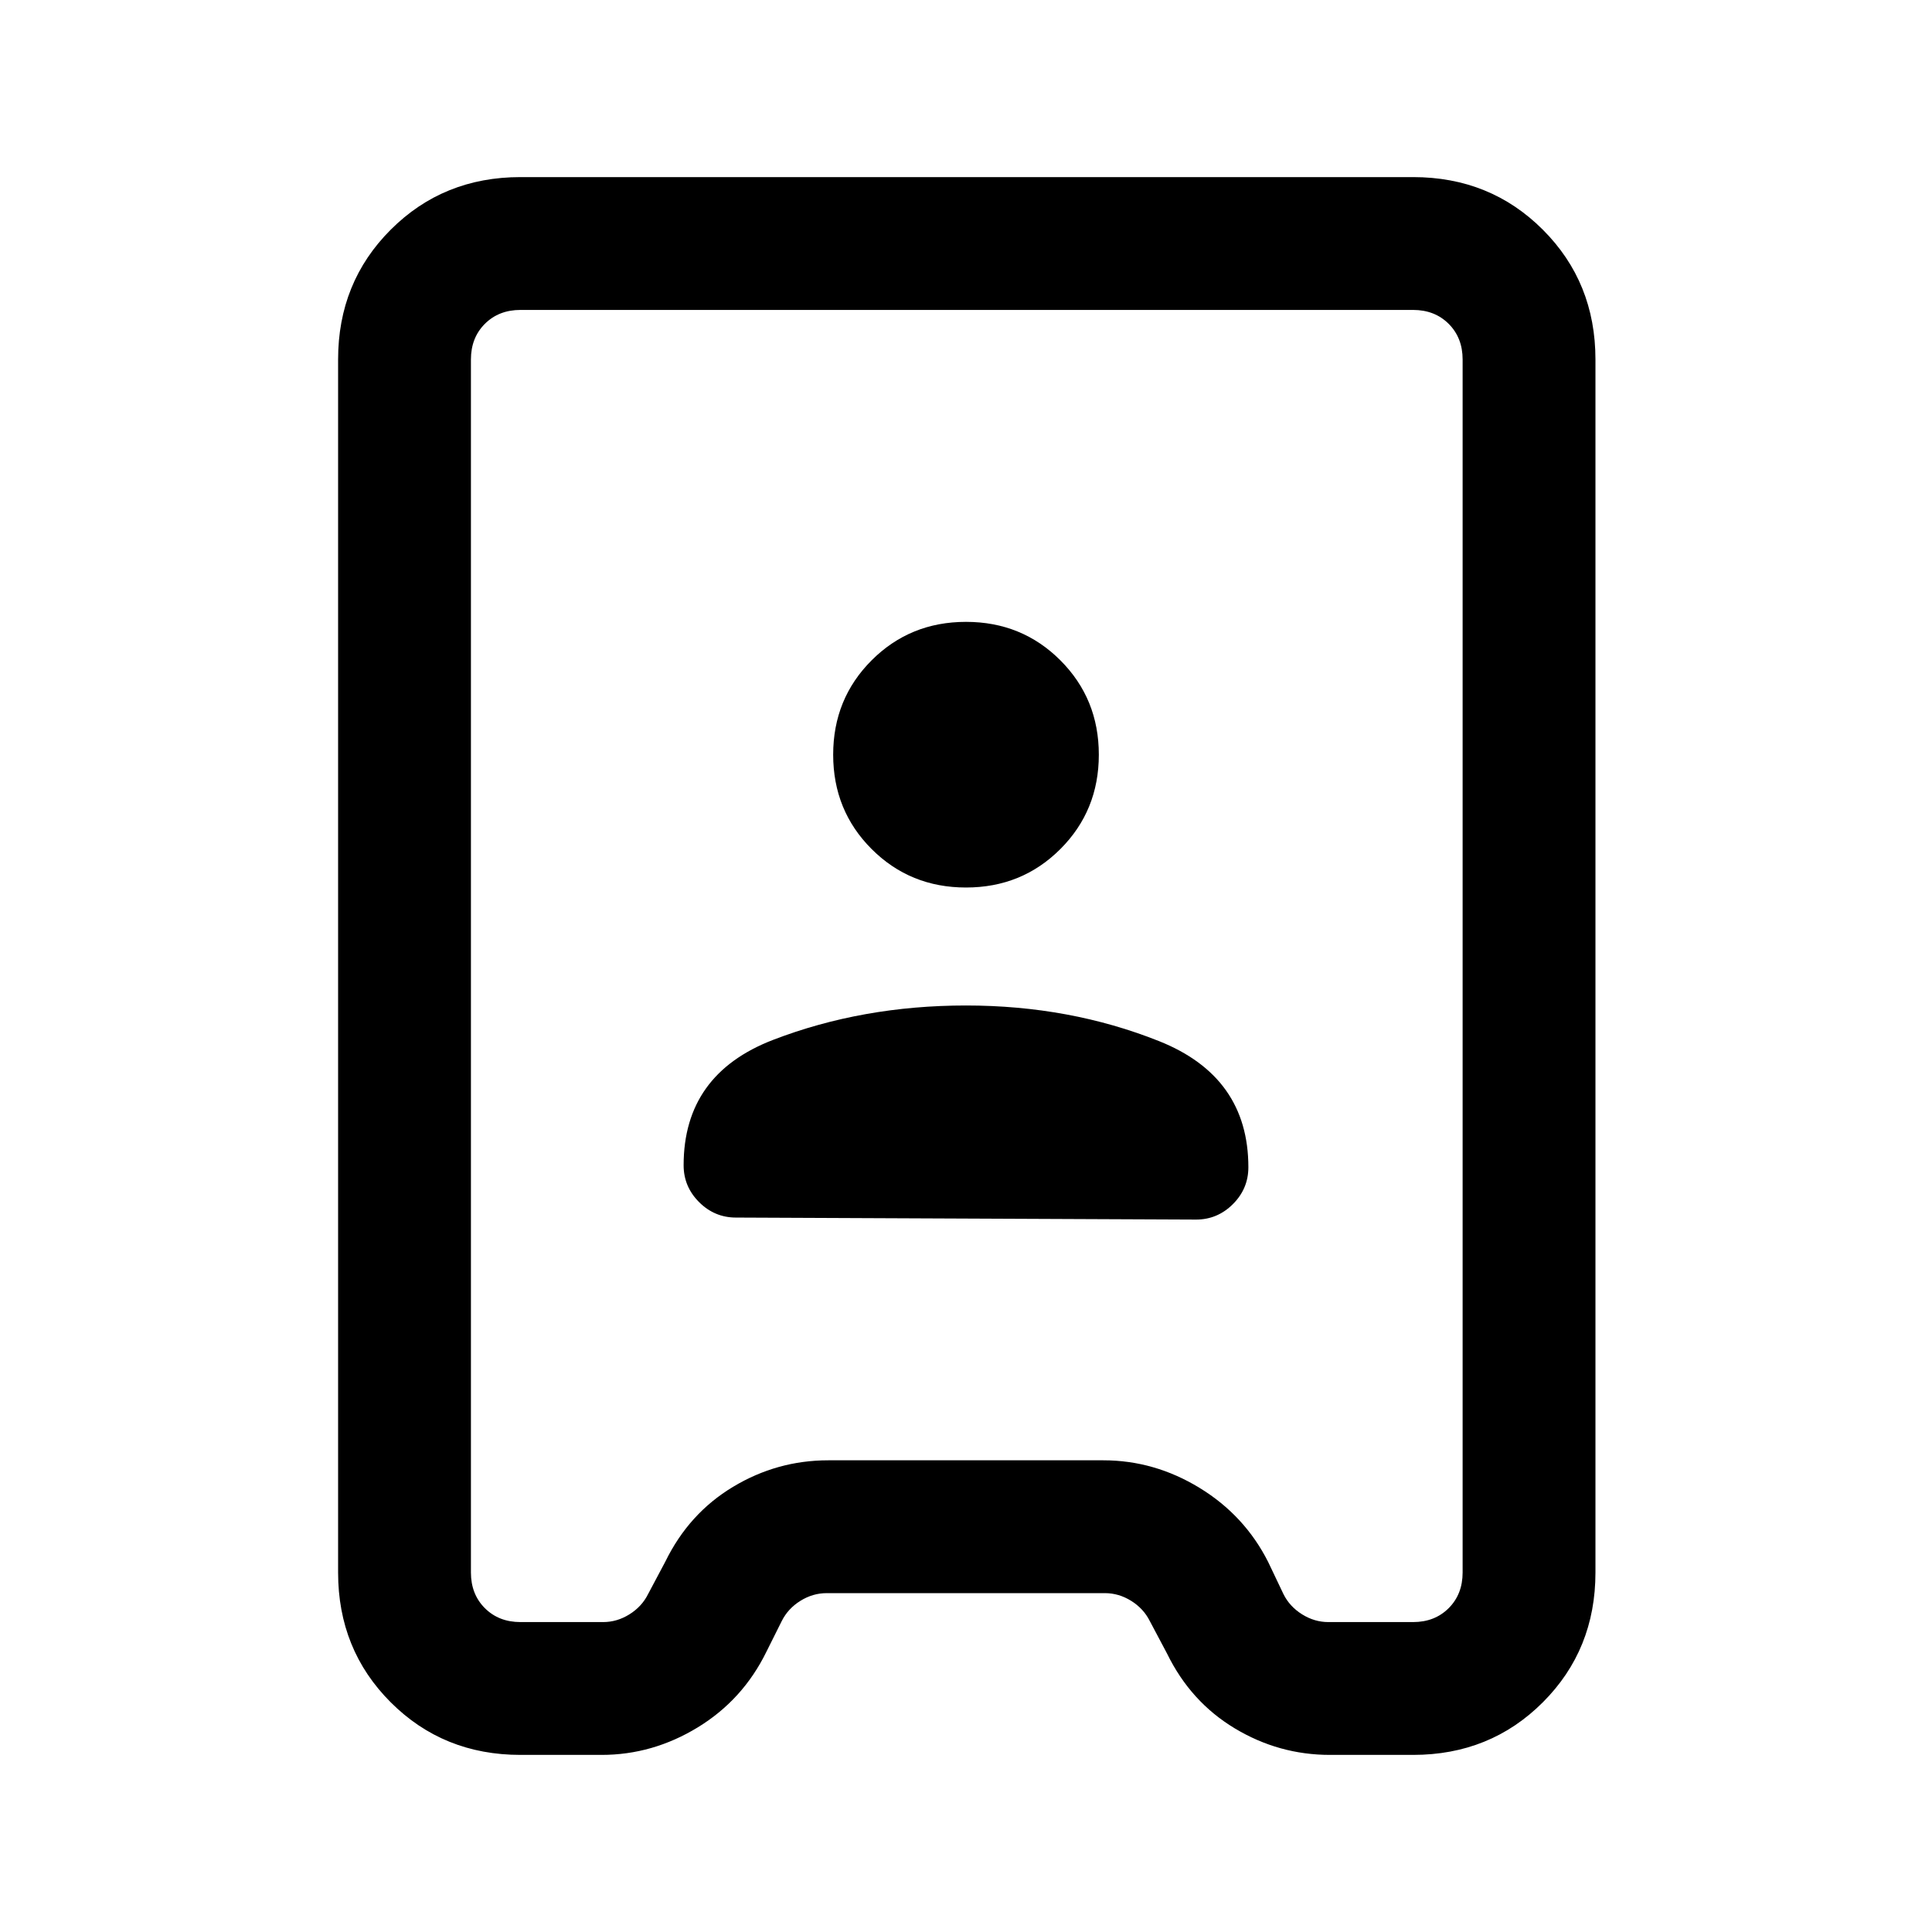 <svg xmlns="http://www.w3.org/2000/svg" height="24" viewBox="0 -960 960 960" width="24"><path d="M258.62-88q-38.35 0-64.48-26.14Q168-140.27 168-178.62v-602.76q0-38.35 26.14-64.48Q220.27-872 258.62-872h443.53q38.34 0 64.48 26.14 26.14 26.13 26.14 64.48v602.76q0 38.35-26.14 64.48Q740.49-88 702.15-88h-41.3q-25.39 0-47.31-13.19t-33.62-37.12l-8.61-16.23q-3.08-6.15-9.23-10-6.16-3.84-13.08-3.84H410.77q-6.92 0-13.08 3.84-6.15 3.85-9.23 10l-7.61 15.23q-11.7 23.93-34.12 37.62Q324.31-88 298.92-88h-40.3Zm0-66h41.07q6.93 0 13.08-3.85 6.15-3.84 9.23-10l8.62-16.23q11.69-23.92 33.61-37.11 21.92-13.19 47.31-13.19h136.69q25.39 0 47.81 13.69t34.11 36.84l7.62 16q3.08 6.16 9.23 10 6.15 3.85 13.08 3.85h42.07q10.77 0 17.7-6.92 6.92-6.93 6.92-17.7v-602.76q0-10.77-6.92-17.7-6.93-6.92-17.7-6.92H258.62q-10.77 0-17.7 6.92-6.92 6.93-6.92 17.7v602.76q0 10.77 6.92 17.7 6.93 6.92 17.7 6.92Zm107.07-201 228.62 1q10.63 0 18.32-7.68 7.68-7.68 7.68-18.32 0-45-44.43-62.69-44.42-17.69-95.88-17.69-51.46 0-95.88 17.1-44.43 17.1-44.43 62.28 0 10.64 7.68 18.32 7.69 7.68 18.32 7.68ZM480-519q27.78 0 46.89-19.11T546-585q0-27.78-19.11-46.89T480-651q-27.78 0-46.89 19.11T414-585q0 27.78 19.11 46.89T480-519Zm.77 39Z"/></svg>